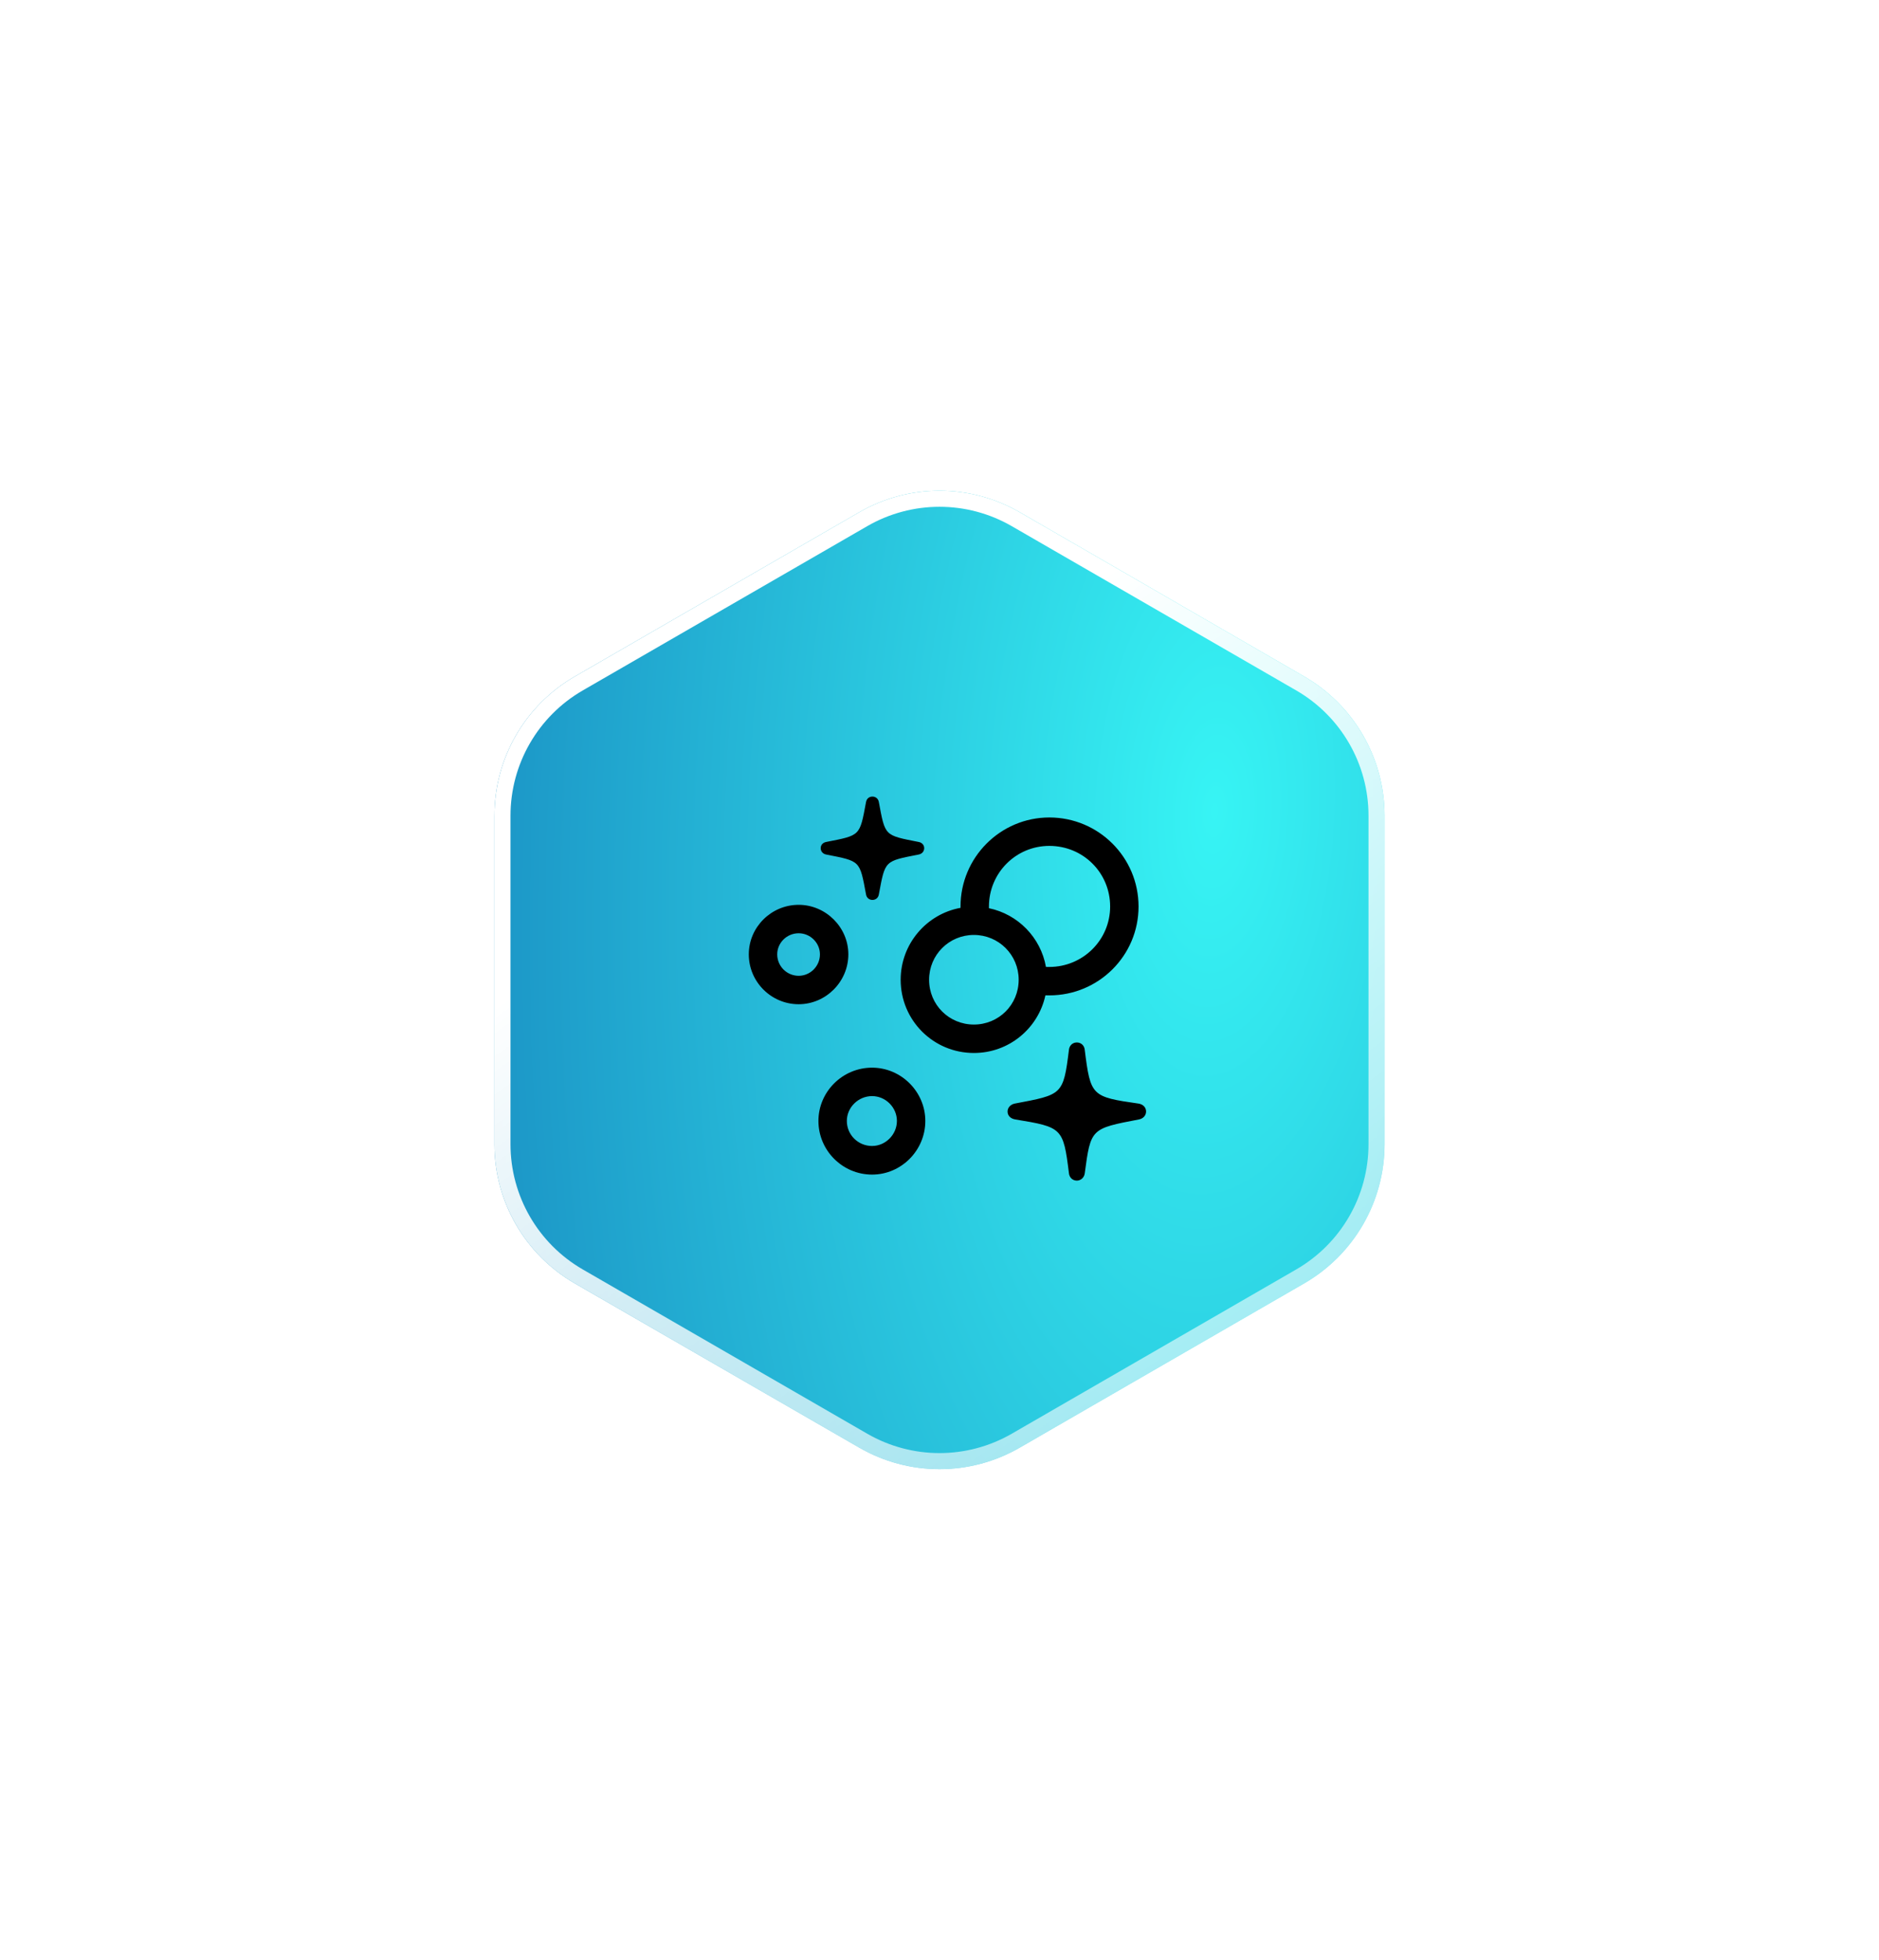 <svg width="117" height="122" viewBox="0 0 117 122" fill="none" xmlns="http://www.w3.org/2000/svg">
<g filter="url(#filter0_bd_1242_56)">
<path d="M53.5 90.113C56.594 91.9 60.406 91.9 63.5 90.113L81.213 79.887C84.307 78.1 86.213 74.799 86.213 71.227V50.773C86.213 47.201 84.307 43.9 81.213 42.113L63.5 31.887C60.406 30.1 56.594 30.1 53.5 31.887L35.787 42.113C32.693 43.9 30.787 47.201 30.787 50.773V71.227C30.787 74.799 32.693 78.1 35.787 79.887L53.5 90.113Z" fill="url(#paint0_radial_1242_56)"/>
<path d="M53.75 89.68C56.689 91.377 60.311 91.377 63.25 89.68L80.963 79.454C83.902 77.757 85.713 74.621 85.713 71.227V50.773C85.713 47.38 83.902 44.243 80.963 42.546L63.25 32.32C60.311 30.623 56.689 30.623 53.75 32.32L36.037 42.546C33.098 44.243 31.287 47.38 31.287 50.773V71.227C31.287 74.621 33.098 77.757 36.037 79.454L53.75 89.68Z" stroke="url(#paint1_linear_1242_56)" style="mix-blend-mode:overlay"/>
</g>
<path d="M54.324 56.02C54.125 56.02 53.961 55.891 53.926 55.68C53.527 53.547 53.586 53.617 51.453 53.195C51.242 53.16 51.102 52.996 51.102 52.797C51.102 52.598 51.242 52.445 51.453 52.41C53.586 51.988 53.527 52.059 53.926 49.926C53.961 49.715 54.125 49.586 54.324 49.586C54.523 49.586 54.688 49.715 54.723 49.926C55.121 52.059 55.062 51.988 57.195 52.41C57.406 52.445 57.547 52.598 57.547 52.797C57.547 52.996 57.406 53.16 57.195 53.195C55.062 53.617 55.121 53.547 54.723 55.68C54.688 55.891 54.523 56.02 54.324 56.02ZM60.641 65.547C58.121 65.547 56.082 63.52 56.082 60.988C56.082 58.762 57.688 56.898 59.809 56.512C59.809 56.488 59.809 56.465 59.809 56.43C59.809 53.371 62.293 50.887 65.34 50.887C68.41 50.887 70.894 53.371 70.894 56.43C70.894 59.488 68.41 61.961 65.34 61.961C65.258 61.961 65.176 61.961 65.094 61.961C64.648 64.012 62.832 65.547 60.641 65.547ZM61.578 56.43C61.578 56.465 61.578 56.5 61.578 56.535C63.383 56.91 64.801 58.352 65.129 60.191C65.199 60.191 65.269 60.191 65.34 60.191C67.426 60.191 69.125 58.516 69.125 56.43C69.125 54.332 67.449 52.656 65.34 52.656C63.254 52.656 61.578 54.344 61.578 56.43ZM49.73 62.512C48.02 62.512 46.625 61.117 46.625 59.406C46.625 57.719 48.02 56.324 49.73 56.324C51.418 56.324 52.824 57.719 52.824 59.406C52.824 61.117 51.418 62.512 49.73 62.512ZM49.73 60.742C50.457 60.742 51.055 60.145 51.055 59.406C51.055 58.691 50.457 58.094 49.73 58.094C48.992 58.094 48.395 58.691 48.395 59.406C48.395 60.145 48.992 60.742 49.73 60.742ZM60.641 63.777C62.188 63.777 63.43 62.547 63.43 60.988C63.43 59.441 62.188 58.199 60.641 58.199C59.094 58.199 57.852 59.441 57.852 60.988C57.852 62.547 59.094 63.777 60.641 63.777ZM67.051 73.492C66.781 73.492 66.582 73.293 66.559 73.023C66.207 70.211 66.148 70.164 63.219 69.684C62.926 69.637 62.738 69.449 62.738 69.191C62.738 68.957 62.914 68.758 63.172 68.699C66.148 68.137 66.207 68.172 66.559 65.359C66.582 65.09 66.781 64.891 67.051 64.891C67.309 64.891 67.519 65.078 67.543 65.348C67.906 68.231 67.965 68.277 70.906 68.699C71.176 68.746 71.363 68.934 71.363 69.191C71.363 69.438 71.176 69.637 70.918 69.684C67.93 70.258 67.918 70.234 67.543 73.047C67.508 73.305 67.297 73.492 67.051 73.492ZM54.301 73.117C52.461 73.117 50.961 71.617 50.961 69.777C50.961 67.961 52.461 66.461 54.301 66.461C56.117 66.461 57.617 67.961 57.617 69.777C57.617 71.617 56.117 73.117 54.301 73.117ZM54.301 71.336C55.145 71.336 55.848 70.621 55.848 69.777C55.848 68.934 55.145 68.231 54.301 68.231C53.445 68.231 52.73 68.934 52.73 69.777C52.73 70.644 53.434 71.336 54.301 71.336Z" fill="black"/>
<defs>
<filter id="filter0_bd_1242_56" x="0.787" y="0.547" width="115.426" height="120.906" filterUnits="userSpaceOnUse" color-interpolation-filters="sRGB">
<feFlood flood-opacity="0" result="BackgroundImageFix"/>
<feGaussianBlur in="BackgroundImageFix" stdDeviation="2"/>
<feComposite in2="SourceAlpha" operator="in" result="effect1_backgroundBlur_1242_56"/>
<feColorMatrix in="SourceAlpha" type="matrix" values="0 0 0 0 0 0 0 0 0 0 0 0 0 0 0 0 0 0 127 0" result="hardAlpha"/>
<feOffset/>
<feGaussianBlur stdDeviation="15"/>
<feComposite in2="hardAlpha" operator="out"/>
<feColorMatrix type="matrix" values="0 0 0 0 0 0 0 0 0 0.214 0 0 0 0 0.975 0 0 0 1 0"/>
<feBlend mode="normal" in2="effect1_backgroundBlur_1242_56" result="effect2_dropShadow_1242_56"/>
<feBlend mode="normal" in="SourceGraphic" in2="effect2_dropShadow_1242_56" result="shape"/>
</filter>
<radialGradient id="paint0_radial_1242_56" cx="0" cy="0" r="1" gradientUnits="userSpaceOnUse" gradientTransform="translate(75.578 50.333) rotate(92.637) scale(162.172 72.73)">
<stop stop-color="#37F4F4"/>
<stop offset="1" stop-color="#0B5CAB"/>
</radialGradient>
<linearGradient id="paint1_linear_1242_56" x1="50.7" y1="48.609" x2="79.296" y2="89.111" gradientUnits="userSpaceOnUse">
<stop stop-color="white"/>
<stop offset="1" stop-color="white" stop-opacity="0.5"/>
</linearGradient>
</defs>
</svg>
